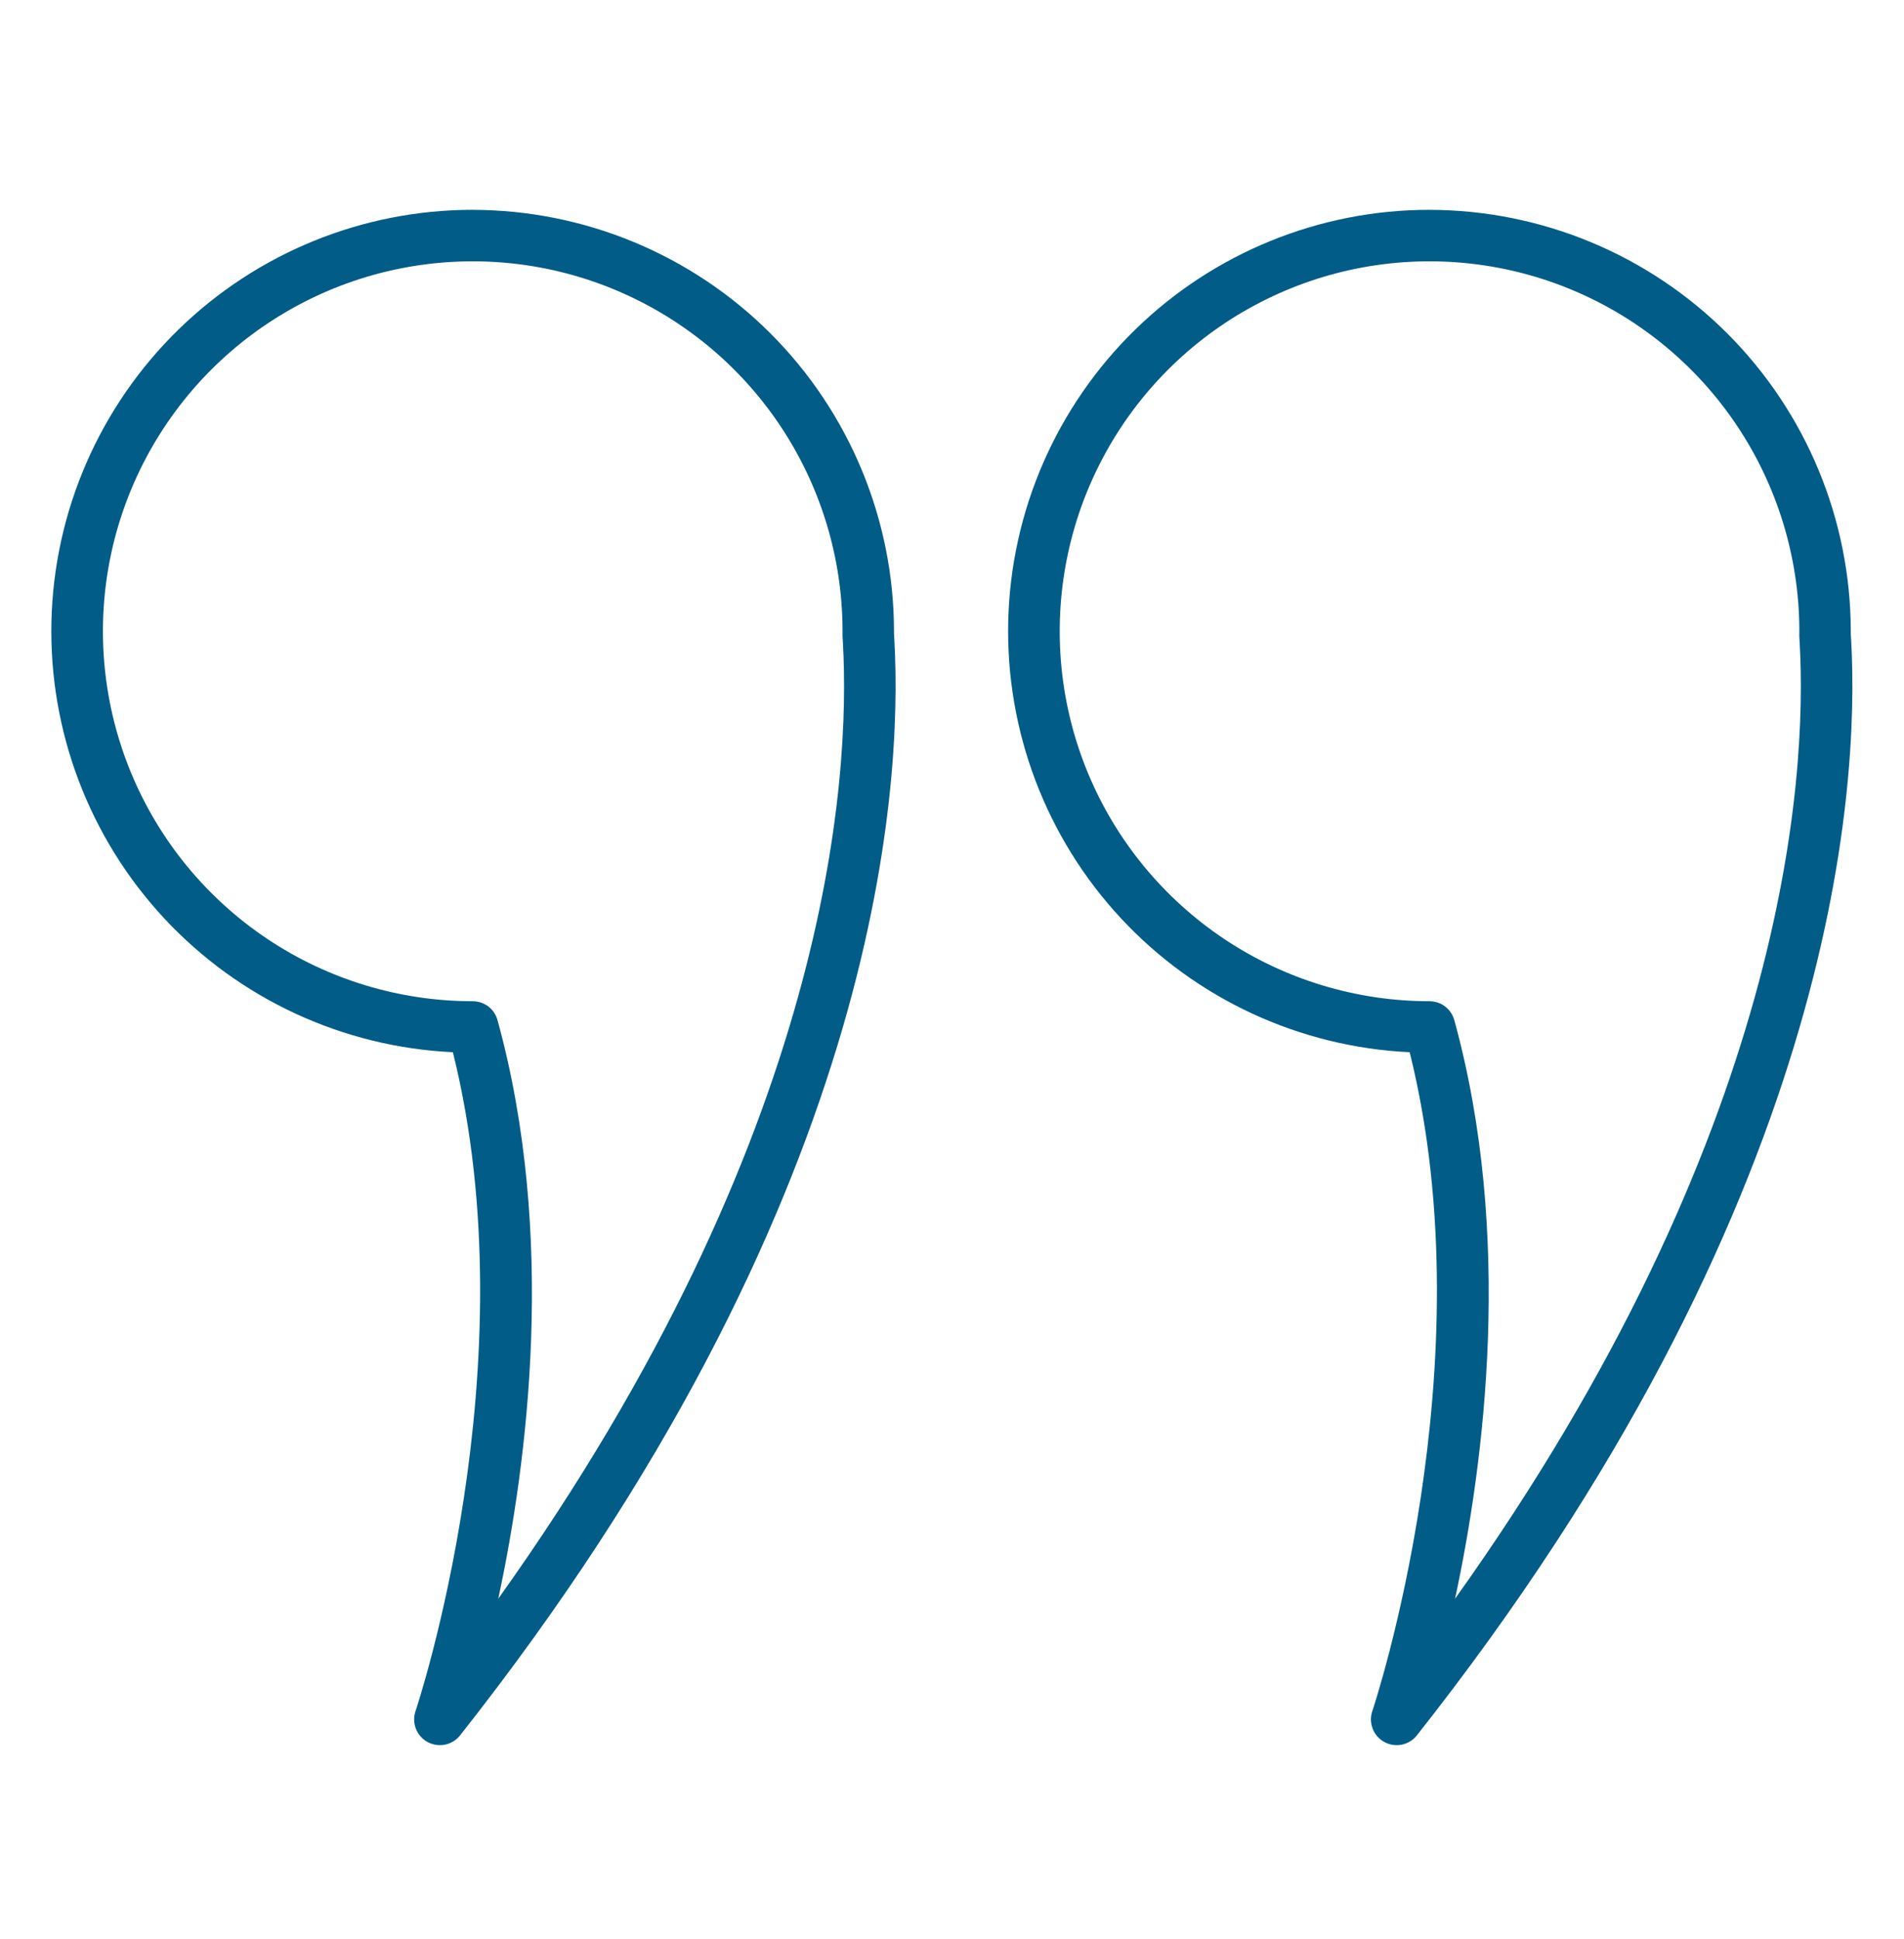 <svg width="56" height="57" viewBox="0 0 56 57" fill="none" xmlns="http://www.w3.org/2000/svg">
<g id="Component 1">
<path id="Vector" d="M42.045 6.17C45.33 6.174 48.479 7.481 50.802 9.803C53.125 12.126 54.431 15.276 54.435 18.561C54.435 18.581 54.435 18.602 54.435 18.623C54.435 18.664 54.44 18.725 54.445 18.806C54.699 23.305 53.964 35.455 41.672 51.022C41.561 51.162 41.404 51.258 41.23 51.294C41.055 51.329 40.873 51.302 40.717 51.217C40.56 51.132 40.438 50.994 40.374 50.828C40.309 50.661 40.304 50.478 40.362 50.309C40.397 50.206 43.756 40.143 41.461 30.936C38.228 30.784 35.183 29.374 32.976 27.006C30.77 24.638 29.578 21.501 29.654 18.265C29.731 15.03 31.071 11.953 33.387 9.692C35.703 7.432 38.811 6.167 42.048 6.169L42.045 6.17ZM52.922 18.517C52.913 16.368 52.268 14.269 51.068 12.486C49.868 10.703 48.166 9.316 46.178 8.499C44.19 7.682 42.004 7.473 39.897 7.897C37.79 8.322 35.856 9.361 34.339 10.884C32.822 12.407 31.79 14.345 31.374 16.453C30.958 18.562 31.175 20.747 32 22.732C32.824 24.717 34.219 26.413 36.006 27.607C37.794 28.8 39.895 29.437 42.045 29.437C42.211 29.437 42.372 29.491 42.503 29.592C42.635 29.692 42.73 29.833 42.774 29.993C44.515 36.327 43.661 42.971 42.796 47.003C52.546 33.345 53.158 22.92 52.931 18.891C52.92 18.767 52.917 18.642 52.922 18.517Z" fill="#015C88"/>
<path id="Vector_2" d="M13.904 6.17C17.189 6.174 20.338 7.481 22.661 9.803C24.984 12.126 26.291 15.276 26.294 18.561C26.294 18.581 26.294 18.602 26.294 18.623C26.294 18.664 26.299 18.725 26.304 18.806C26.558 23.305 25.823 35.455 13.531 51.022C13.42 51.162 13.264 51.258 13.089 51.294C12.914 51.329 12.732 51.302 12.576 51.217C12.419 51.132 12.298 50.994 12.233 50.828C12.168 50.661 12.164 50.478 12.221 50.309C12.256 50.206 15.615 40.143 13.32 30.936C10.087 30.784 7.042 29.374 4.835 27.006C2.629 24.638 1.437 21.501 1.513 18.265C1.59 15.03 2.93 11.953 5.246 9.692C7.562 7.432 10.671 6.167 13.907 6.169L13.904 6.17ZM24.781 18.517C24.772 16.368 24.127 14.269 22.927 12.486C21.727 10.703 20.025 9.316 18.037 8.499C16.049 7.682 13.863 7.473 11.756 7.897C9.649 8.322 7.715 9.361 6.198 10.884C4.681 12.407 3.649 14.345 3.233 16.453C2.817 18.562 3.035 20.747 3.859 22.732C4.683 24.717 6.078 26.413 7.865 27.607C9.653 28.8 11.754 29.437 13.904 29.437C14.069 29.437 14.231 29.491 14.363 29.592C14.494 29.692 14.589 29.833 14.633 29.993C16.374 36.327 15.52 42.971 14.655 47.003C24.405 33.345 25.018 22.92 24.791 18.891C24.78 18.767 24.777 18.642 24.781 18.517Z" fill="#015C88"/>
</g>
</svg>
